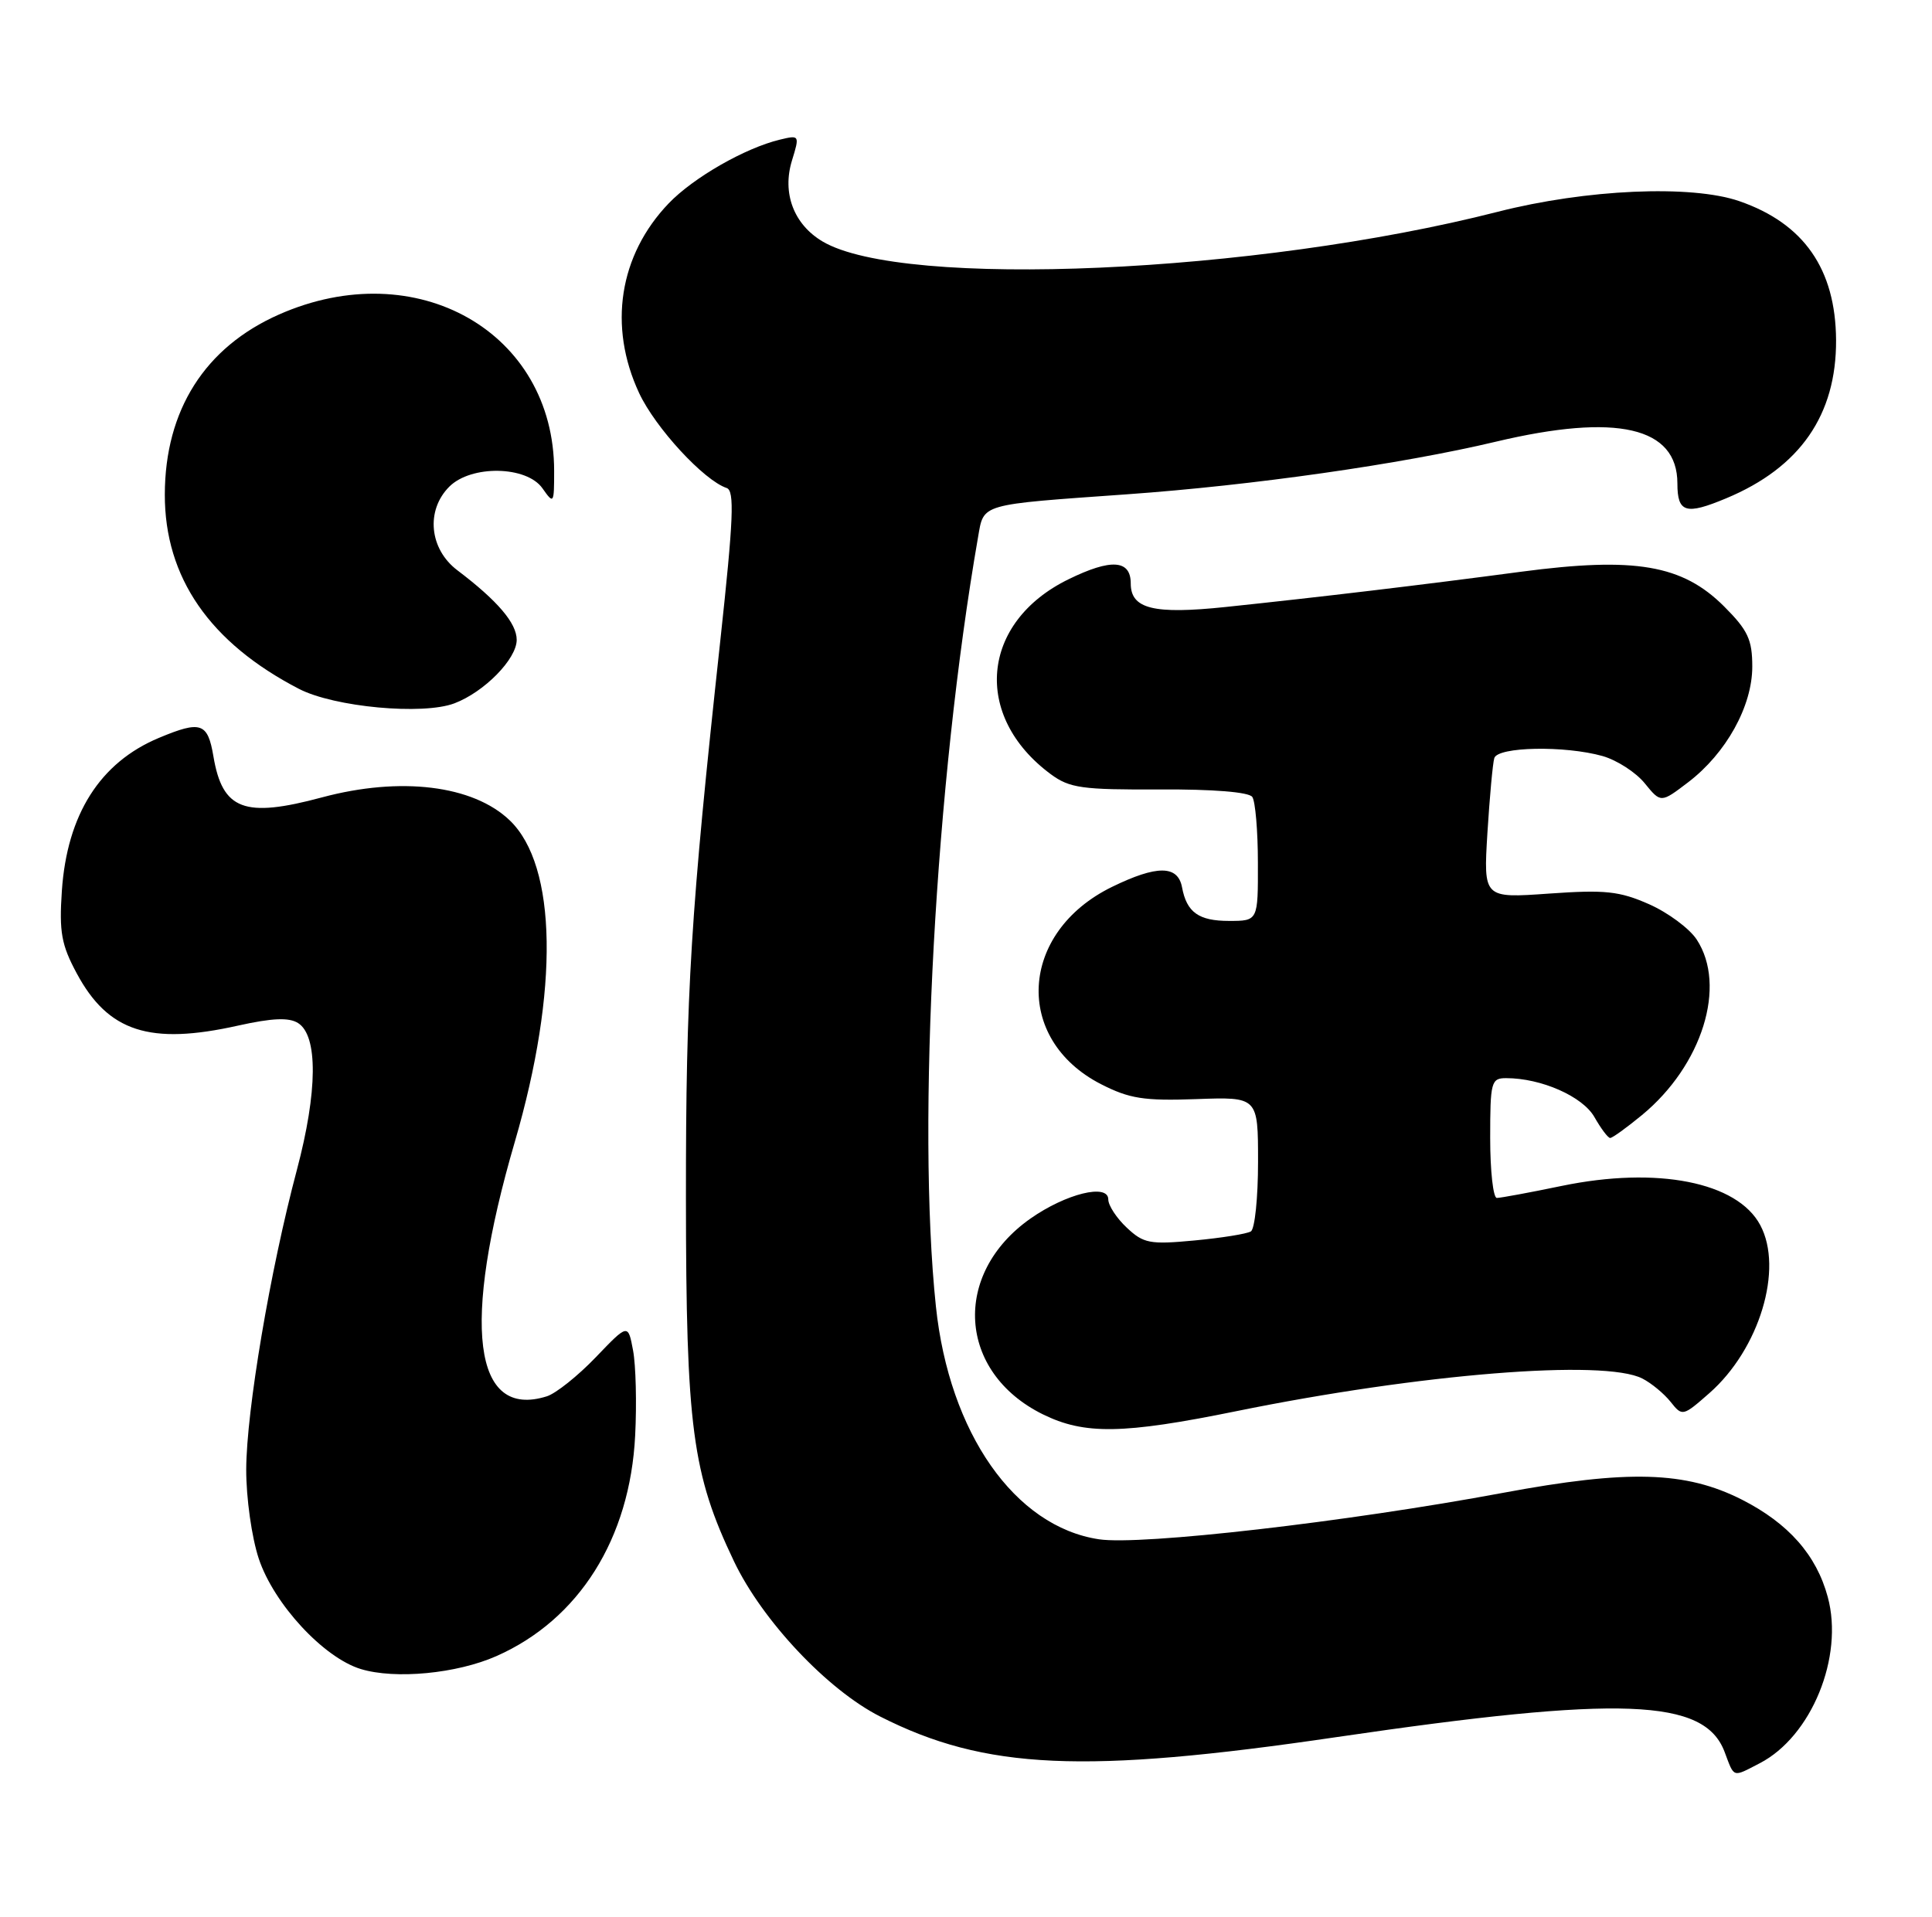 <?xml version="1.0" encoding="UTF-8" standalone="no"?>
<!DOCTYPE svg PUBLIC "-//W3C//DTD SVG 1.1//EN" "http://www.w3.org/Graphics/SVG/1.1/DTD/svg11.dtd" >
<svg xmlns="http://www.w3.org/2000/svg" xmlns:xlink="http://www.w3.org/1999/xlink" version="1.1" viewBox="0 0 258 256">
 <g >
 <path fill="currentColor"
d=" M 235.00 235.50 C 241.90 231.93 246.25 221.30 244.08 213.30 C 242.57 207.69 238.83 203.46 232.62 200.30 C 225.10 196.49 217.43 196.27 200.70 199.39 C 179.89 203.27 152.33 206.44 146.75 205.59 C 135.51 203.90 126.76 191.39 124.98 174.48 C 122.41 150.05 124.91 104.49 130.61 71.74 C 131.40 67.22 130.69 67.43 150.51 66.02 C 167.26 64.83 187.11 62.00 199.77 58.99 C 215.91 55.16 224.00 57.02 224.00 64.57 C 224.00 68.48 225.11 68.82 230.53 66.55 C 240.38 62.44 245.24 55.42 245.19 45.42 C 245.13 35.94 240.89 29.85 232.28 26.87 C 225.86 24.65 211.82 25.27 200.00 28.29 C 167.69 36.54 120.62 38.61 109.86 32.26 C 106.00 29.98 104.42 25.80 105.76 21.44 C 106.80 18.06 106.77 18.02 104.15 18.65 C 99.49 19.77 92.60 23.72 89.30 27.16 C 82.67 34.08 81.19 43.58 85.35 52.50 C 87.52 57.14 93.99 64.16 97.04 65.18 C 98.11 65.54 97.95 69.32 96.19 85.56 C 92.22 122.09 91.59 132.30 91.60 160.00 C 91.62 190.66 92.43 196.83 98.02 208.54 C 101.80 216.46 110.51 225.71 117.55 229.27 C 131.57 236.38 144.77 236.97 178.50 232.01 C 216.53 226.43 227.61 226.85 230.30 233.98 C 231.63 237.51 231.31 237.41 235.00 235.50 Z  M 66.30 221.19 C 77.33 216.31 84.13 205.50 84.82 191.73 C 85.04 187.45 84.91 182.34 84.54 180.37 C 83.87 176.78 83.87 176.78 79.55 181.29 C 77.18 183.76 74.25 186.10 73.04 186.49 C 63.19 189.61 61.59 177.00 68.75 152.50 C 74.66 132.25 74.40 115.63 68.07 109.57 C 63.17 104.87 53.48 103.69 43.00 106.50 C 32.62 109.29 29.71 108.19 28.50 101.02 C 27.74 96.52 26.83 96.21 21.23 98.55 C 13.35 101.84 8.95 108.79 8.26 119.00 C 7.89 124.48 8.20 126.20 10.24 129.99 C 14.44 137.82 20.00 139.62 31.80 136.98 C 36.35 135.97 38.58 135.87 39.80 136.64 C 42.48 138.32 42.42 145.80 39.65 156.24 C 36.07 169.69 32.91 188.41 32.88 196.25 C 32.87 200.05 33.61 205.33 34.56 208.19 C 36.57 214.22 43.20 221.40 48.18 222.92 C 52.77 224.32 60.99 223.54 66.30 221.19 Z  M 165.05 188.49 C 189.63 183.48 214.21 181.50 219.32 184.12 C 220.52 184.73 222.21 186.13 223.09 187.23 C 224.65 189.20 224.73 189.18 228.27 186.07 C 234.95 180.20 238.20 169.47 235.06 163.62 C 231.99 157.87 221.30 155.76 208.57 158.39 C 204.29 159.28 200.38 160.00 199.89 160.00 C 199.40 160.00 199.00 156.40 199.00 152.00 C 199.00 144.50 199.13 144.00 201.13 144.00 C 205.82 144.00 211.35 146.44 212.92 149.20 C 213.79 150.73 214.73 151.99 215.02 151.99 C 215.31 152.00 217.22 150.62 219.27 148.93 C 227.32 142.29 230.63 131.67 226.58 125.49 C 225.62 124.02 222.75 121.89 220.22 120.77 C 216.25 119.02 214.36 118.82 206.85 119.35 C 198.10 119.97 198.10 119.97 198.63 111.24 C 198.93 106.43 199.34 101.94 199.55 101.25 C 200.02 99.73 208.96 99.56 214.01 100.98 C 215.93 101.53 218.46 103.16 219.64 104.62 C 221.79 107.26 221.79 107.26 225.44 104.48 C 230.51 100.61 234.00 94.32 234.00 89.04 C 234.00 85.43 233.42 84.18 230.24 81.00 C 224.67 75.43 218.34 74.35 203.15 76.36 C 189.77 78.14 176.34 79.74 163.68 81.07 C 154.05 82.08 151.00 81.33 151.00 77.93 C 151.00 74.76 148.38 74.58 142.69 77.37 C 130.96 83.10 129.83 95.65 140.33 103.41 C 142.84 105.26 144.51 105.49 154.83 105.44 C 162.00 105.40 166.78 105.79 167.23 106.44 C 167.64 107.02 167.98 110.99 167.98 115.25 C 168.00 123.00 168.00 123.00 164.12 123.00 C 160.07 123.00 158.47 121.85 157.85 118.51 C 157.29 115.54 154.49 115.53 148.49 118.46 C 136.10 124.52 135.31 138.79 147.02 144.80 C 150.82 146.74 152.75 147.05 159.75 146.80 C 168.00 146.50 168.00 146.50 168.00 155.19 C 168.00 159.97 167.57 164.15 167.04 164.47 C 166.51 164.80 163.13 165.34 159.51 165.68 C 153.56 166.24 152.71 166.08 150.47 163.97 C 149.11 162.70 148.00 161.00 148.00 160.20 C 148.00 158.03 142.34 159.43 137.60 162.76 C 127.09 170.16 127.91 183.28 139.24 188.89 C 144.81 191.64 149.95 191.56 165.05 188.49 Z  M 60.68 93.94 C 64.67 92.43 69.00 88.02 69.00 85.46 C 69.00 83.23 66.44 80.23 61.08 76.17 C 57.33 73.34 56.83 68.17 60.00 65.00 C 62.92 62.08 70.33 62.21 72.44 65.22 C 73.95 67.37 74.00 67.30 74.00 62.90 C 74.00 44.35 55.61 33.89 37.25 42.01 C 27.36 46.38 22.03 54.79 22.01 66.05 C 21.99 77.13 28.02 85.85 39.93 92.01 C 44.63 94.44 56.45 95.54 60.68 93.94 Z "/>
</g>
</svg>